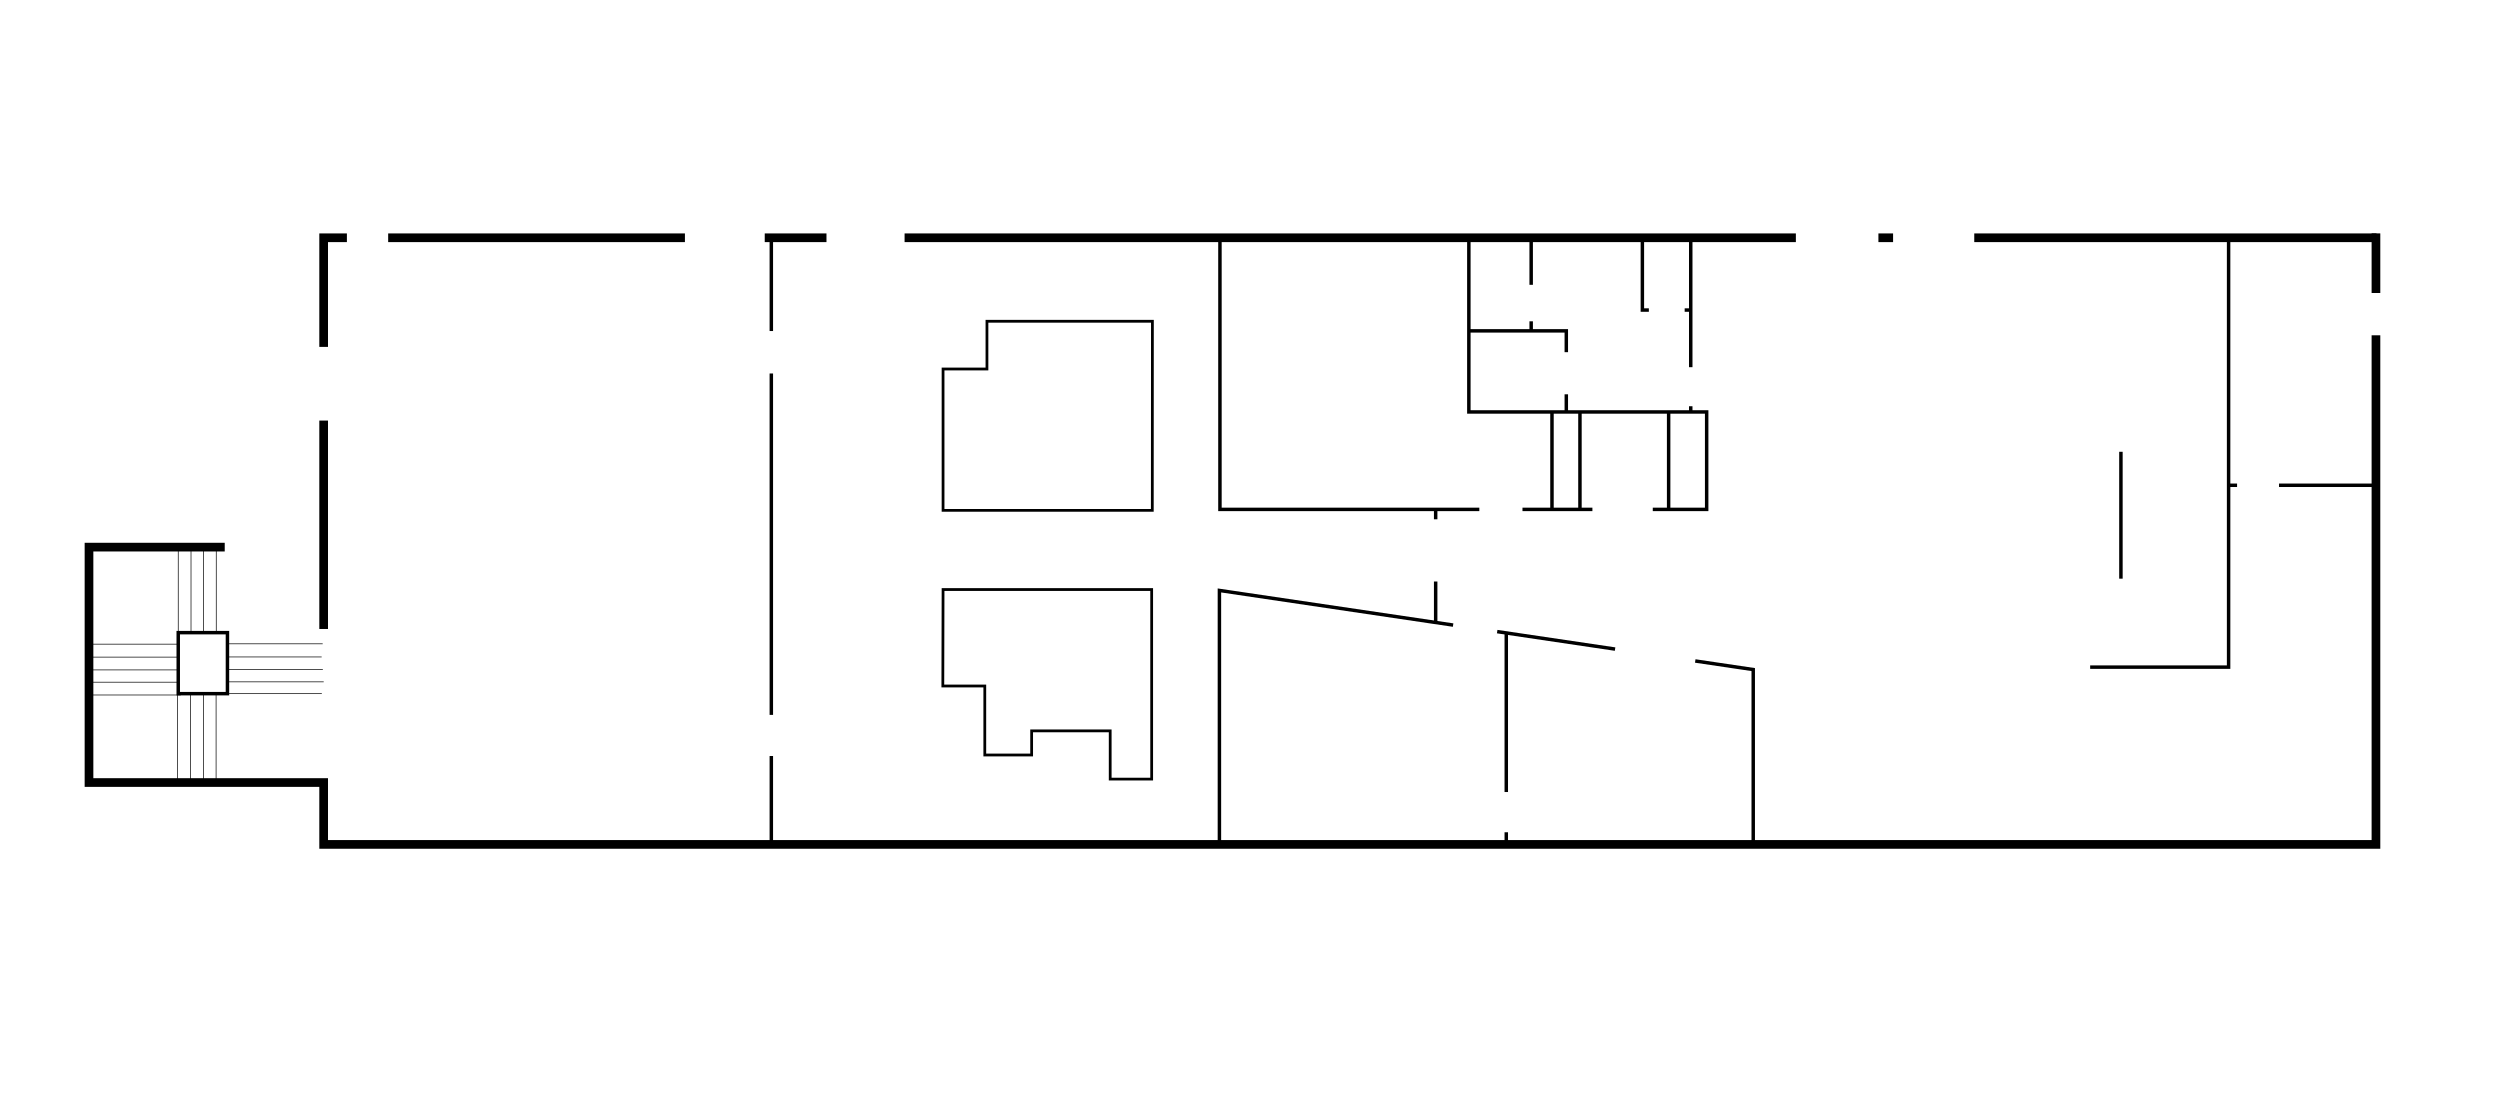 <?xml version="1.0" encoding="UTF-8" standalone="no"?>
<!-- Created with Inkscape (http://www.inkscape.org/) -->

<svg
   width="3600"
   height="1600"
   viewBox="0 0 952.5 423.333"
   version="1.1"
   id="svg5"
   inkscape:version="1.1.2 (b8e25be833, 2022-02-05)"
   sodipodi:docname="vj-vac-f0.svg"
   xmlns:inkscape="http://www.inkscape.org/namespaces/inkscape"
   xmlns:sodipodi="http://sodipodi.sourceforge.net/DTD/sodipodi-0.dtd"
   xmlns="http://www.w3.org/2000/svg"
   xmlns:svg="http://www.w3.org/2000/svg">
  <sodipodi:namedview
     id="namedview7"
     pagecolor="#ffffff"
     bordercolor="#111111"
     borderopacity="1"
     inkscape:pageshadow="0"
     inkscape:pageopacity="0"
     inkscape:pagecheckerboard="1"
     inkscape:document-units="mm"
     showgrid="false"
     units="px"
     inkscape:zoom="0.50898196"
     inkscape:cx="1791.812"
     inkscape:cy="250.50004"
     inkscape:window-width="3200"
     inkscape:window-height="1721"
     inkscape:window-x="-384"
     inkscape:window-y="-1809"
     inkscape:window-maximized="1"
     inkscape:current-layer="layer1"
     width="3600px" />
  <defs
     id="defs2" />
  <g
     inkscape:label="Calque 1"
     inkscape:groupmode="layer"
     id="layer1">
    <path
       style="fill:none;fill-opacity:1;stroke:#000000;stroke-width:3.311;stroke-linecap:butt;stroke-linejoin:miter;stroke-miterlimit:4;stroke-dasharray:none;stroke-opacity:1"
       d="m 905.238,88.921 v 22.712 m 0,16.115 V 321.718 H 123.313 V 298.145 H 33.909 v -89.691 h 51.712"
       id="path874"
       sodipodi:nodetypes="ccccccccc" />
    <path
       style="fill:none;stroke:#000000;stroke-width:3.311;stroke-linecap:butt;stroke-linejoin:miter;stroke-miterlimit:4;stroke-dasharray:none;stroke-opacity:1"
       d="m 123.313,239.641 v -79.404 m 0,-28.071 V 90.59 h 8.854 m 15.725,0 h 113.063 m 30.41,0 h 23.522 m 29.76,0 h 169.334 m 0,0 h 170.244 m 31.45,0 h 5.588 m 30.93,0 h 153.254"
       id="path1229"
       sodipodi:nodetypes="ccccccccccccccccc" />
    <path
       style="fill:none;stroke:#000000;stroke-width:1.323;stroke-linecap:butt;stroke-linejoin:miter;stroke-miterlimit:4;stroke-dasharray:none;stroke-opacity:1"
       d="m 293.876,90.837 v 35.287 m 0,16.173 v 130.075 m 0,15.668 0,33.22"
       id="path3749"
       sodipodi:nodetypes="cccccc" />
    <path
       style="fill:none;stroke:#000000;stroke-width:1.323;stroke-linecap:butt;stroke-linejoin:miter;stroke-miterlimit:4;stroke-dasharray:none;stroke-opacity:1"
       d="M 464.798,90.975 V 194.079 h 98.826 m 16.44,0 h 26.641 m 23.002,0 h 20.532 v -37.125 H 559.632 V 90.791"
       id="path4521"
       sodipodi:nodetypes="cccccccccc" />
    <path
       style="fill:none;stroke:#000000;stroke-width:1.323;stroke-linecap:butt;stroke-linejoin:miter;stroke-miterlimit:4;stroke-dasharray:none;stroke-opacity:1"
       d="m 644.174,90.239 v 49.659 m 0,14.88 v 2.175"
       id="path4523"
       sodipodi:nodetypes="cccc" />
    <path
       style="fill:none;stroke:#000000;stroke-width:1.323;stroke-linecap:butt;stroke-linejoin:miter;stroke-miterlimit:4;stroke-dasharray:none;stroke-opacity:1"
       d="m 559.465,126.058 h 37.298 v 8.122 m 0,16.05 v 6.888"
       id="path4754"
       sodipodi:nodetypes="ccccc" />
    <path
       style="fill:none;stroke:#000000;stroke-width:1.323;stroke-linecap:butt;stroke-linejoin:miter;stroke-miterlimit:4;stroke-dasharray:none;stroke-opacity:1"
       d="m 583.378,125.799 v -3.379 m 0,-13.905 V 91.62"
       id="path4756"
       sodipodi:nodetypes="cccc" />
    <path
       style="fill:none;stroke:#000000;stroke-width:1.323;stroke-linecap:butt;stroke-linejoin:miter;stroke-miterlimit:4;stroke-dasharray:none;stroke-opacity:1"
       d="m 625.744,91.62 v 26.511 h 2.469 m 13.646,0 h 2.729"
       id="path4758"
       sodipodi:nodetypes="ccccc" />
    <path
       style="fill:none;stroke:#000000;stroke-width:1.323;stroke-linecap:butt;stroke-linejoin:miter;stroke-opacity:1;stroke-miterlimit:4;stroke-dasharray:none"
       d="M 601.961,194.286 V 157.118"
       id="path4760" />
    <path
       style="fill:none;stroke:#000000;stroke-width:1.323;stroke-linecap:butt;stroke-linejoin:miter;stroke-opacity:1;stroke-miterlimit:4;stroke-dasharray:none"
       d="m 591.305,156.988 v 37.168"
       id="path4762" />
    <path
       style="fill:none;stroke:#000000;stroke-width:1.323;stroke-linecap:butt;stroke-linejoin:miter;stroke-opacity:1;stroke-miterlimit:4;stroke-dasharray:none"
       d="M 635.75,194.286 V 156.988"
       id="path4764" />
    <path
       style="fill:none;stroke:#000000;stroke-width:1.323;stroke-linecap:butt;stroke-linejoin:miter;stroke-miterlimit:4;stroke-dasharray:none;stroke-opacity:1"
       d="m 464.597,322.034 v -97.078 l 89.04,13.199 m 16.792,2.489 44.916,6.658 m 30.546,4.528 22.09,3.275 v 66.538"
       id="path4766"
       sodipodi:nodetypes="cccccccc" />
    <path
       style="fill:none;stroke:#000000;stroke-width:1.323;stroke-linecap:butt;stroke-linejoin:miter;stroke-miterlimit:4;stroke-dasharray:none;stroke-opacity:1"
       d="m 573.891,241.2 v 60.56 m 0,15.335 v 4.289"
       id="path4768"
       sodipodi:nodetypes="cccc" />
    <path
       style="fill:none;stroke:#000000;stroke-width:1.323;stroke-linecap:butt;stroke-linejoin:miter;stroke-miterlimit:4;stroke-dasharray:none;stroke-opacity:1"
       d="m 546.99,237.042 v -15.486 m 0,-23.709 v -3.951"
       id="path4770"
       sodipodi:nodetypes="cccc" />
    <rect
       style="fill:none;stroke:#000000;stroke-width:1.323;stroke-miterlimit:4;stroke-dasharray:none;stroke-opacity:1"
       id="rect8083"
       width="18.746"
       height="23.249"
       x="67.909"
       y="241.037" />
    <path
       style="fill:none;stroke:#000000;stroke-width:0.265px;stroke-linecap:butt;stroke-linejoin:miter;stroke-opacity:1"
       d="M 67.909,241.037 V 209.426"
       id="path8272" />
    <path
       style="fill:none;stroke:#000000;stroke-width:0.265px;stroke-linecap:butt;stroke-linejoin:miter;stroke-opacity:1"
       d="M 72.776,240.811 V 208.906"
       id="path8274" />
    <path
       style="fill:none;stroke:#000000;stroke-width:0.265px;stroke-linecap:butt;stroke-linejoin:miter;stroke-opacity:1"
       d="M 77.519,240.681 V 209.036"
       id="path8276" />
    <path
       style="fill:none;stroke:#000000;stroke-width:0.265px;stroke-linecap:butt;stroke-linejoin:miter;stroke-opacity:1"
       d="M 82.393,240.616 V 209.361"
       id="path8278" />
    <path
       style="fill:none;stroke:#000000;stroke-width:0.265px;stroke-linecap:butt;stroke-linejoin:miter;stroke-opacity:1"
       d="M 67.838,245.424 H 34.634"
       id="path8776" />
    <path
       style="fill:none;stroke:#000000;stroke-width:0.265px;stroke-linecap:butt;stroke-linejoin:miter;stroke-opacity:1"
       d="M 67.968,250.362 H 34.699"
       id="path8778" />
    <path
       style="fill:none;stroke:#000000;stroke-width:0.265px;stroke-linecap:butt;stroke-linejoin:miter;stroke-opacity:1"
       d="M 68.227,255.236 H 34.504"
       id="path8780" />
    <path
       style="fill:none;stroke:#000000;stroke-width:0.265px;stroke-linecap:butt;stroke-linejoin:miter;stroke-opacity:1"
       d="M 67.708,259.914 H 34.309"
       id="path8782" />
    <path
       style="fill:none;stroke:#000000;stroke-width:0.265px;stroke-linecap:butt;stroke-linejoin:miter;stroke-opacity:1"
       d="M 68.874,264.791 H 34.576"
       id="path8784" />
    <path
       style="fill:none;stroke:#000000;stroke-width:0.265px;stroke-linecap:butt;stroke-linejoin:miter;stroke-opacity:1"
       d="M 67.643,296.822 V 263.683"
       id="path8899" />
    <path
       style="fill:none;stroke:#000000;stroke-width:0.265px;stroke-linecap:butt;stroke-linejoin:miter;stroke-opacity:1"
       d="M 72.581,264.463 V 297.927"
       id="path8901" />
    <path
       style="fill:none;stroke:#000000;stroke-width:0.265px;stroke-linecap:butt;stroke-linejoin:miter;stroke-opacity:1"
       d="m 77.519,264.593 v 33.204"
       id="path8903" />
    <path
       style="fill:none;stroke:#000000;stroke-width:0.265px;stroke-linecap:butt;stroke-linejoin:miter;stroke-opacity:1"
       d="m 82.328,264.463 v 33.529"
       id="path8905" />
    <path
       style="fill:none;stroke:#000000;stroke-width:0.265px;stroke-linecap:butt;stroke-linejoin:miter;stroke-opacity:1"
       d="M 86.656,264.286 H 122.615"
       id="path9053" />
    <path
       style="fill:none;stroke:#000000;stroke-width:0.265px;stroke-linecap:butt;stroke-linejoin:miter;stroke-opacity:1"
       d="M 86.551,259.784 H 123.329"
       id="path9055" />
    <path
       style="fill:none;stroke:#000000;stroke-width:0.265px;stroke-linecap:butt;stroke-linejoin:miter;stroke-opacity:1"
       d="m 86.811,255.106 h 36.193"
       id="path9057" />
    <path
       style="fill:none;stroke:#000000;stroke-width:0.265px;stroke-linecap:butt;stroke-linejoin:miter;stroke-opacity:1"
       d="M 86.616,250.297 H 122.55"
       id="path9059" />
    <path
       style="fill:none;stroke:#000000;stroke-width:0.265px;stroke-linecap:butt;stroke-linejoin:miter;stroke-opacity:1"
       d="M 86.681,245.294 H 122.939"
       id="path9061" />
    <path
       style="fill:none;stroke:#000000;stroke-width:1.323;stroke-linecap:butt;stroke-linejoin:miter;stroke-opacity:1;stroke-miterlimit:4;stroke-dasharray:none"
       d="m 796.35,254.178 h 52.747 V 90.423"
       id="path9214" />
    <path
       style="fill:none;stroke:#000000;stroke-width:1.323;stroke-linecap:butt;stroke-linejoin:miter;stroke-miterlimit:4;stroke-dasharray:none;stroke-opacity:1"
       d="m 848.913,184.89 h 3.411 m 15.985,0 h 36.108"
       id="path9216"
       sodipodi:nodetypes="cccc" />
    <path
       style="fill:none;stroke:#000000;stroke-width:1.323;stroke-linecap:butt;stroke-linejoin:miter;stroke-opacity:1;stroke-miterlimit:4;stroke-dasharray:none"
       d="M 808.073,220.472 V 172.128"
       id="path9698" />
    <path
       style="fill:none;stroke:#000000;stroke-width:1.058;stroke-linecap:butt;stroke-linejoin:miter;stroke-opacity:1;stroke-miterlimit:4;stroke-dasharray:none"
       d="m 439.027,194.447 -79.723,0 v -53.85 h 16.725 v -18.195 h 63.039 z"
       id="path9854"
       sodipodi:nodetypes="ccccccc" />
    <path
       style="fill:none;stroke:#000000;stroke-width:1.058;stroke-linecap:butt;stroke-linejoin:miter;stroke-opacity:1;stroke-miterlimit:4;stroke-dasharray:none"
       d="M 359.305,224.609 H 438.786 v 72.228 H 422.984 V 278.459 h -29.931 v 9.189 H 375.206 V 261.367 h -15.988 z"
       id="path9856"
       sodipodi:nodetypes="ccccccccccc" />
  </g>
</svg>
